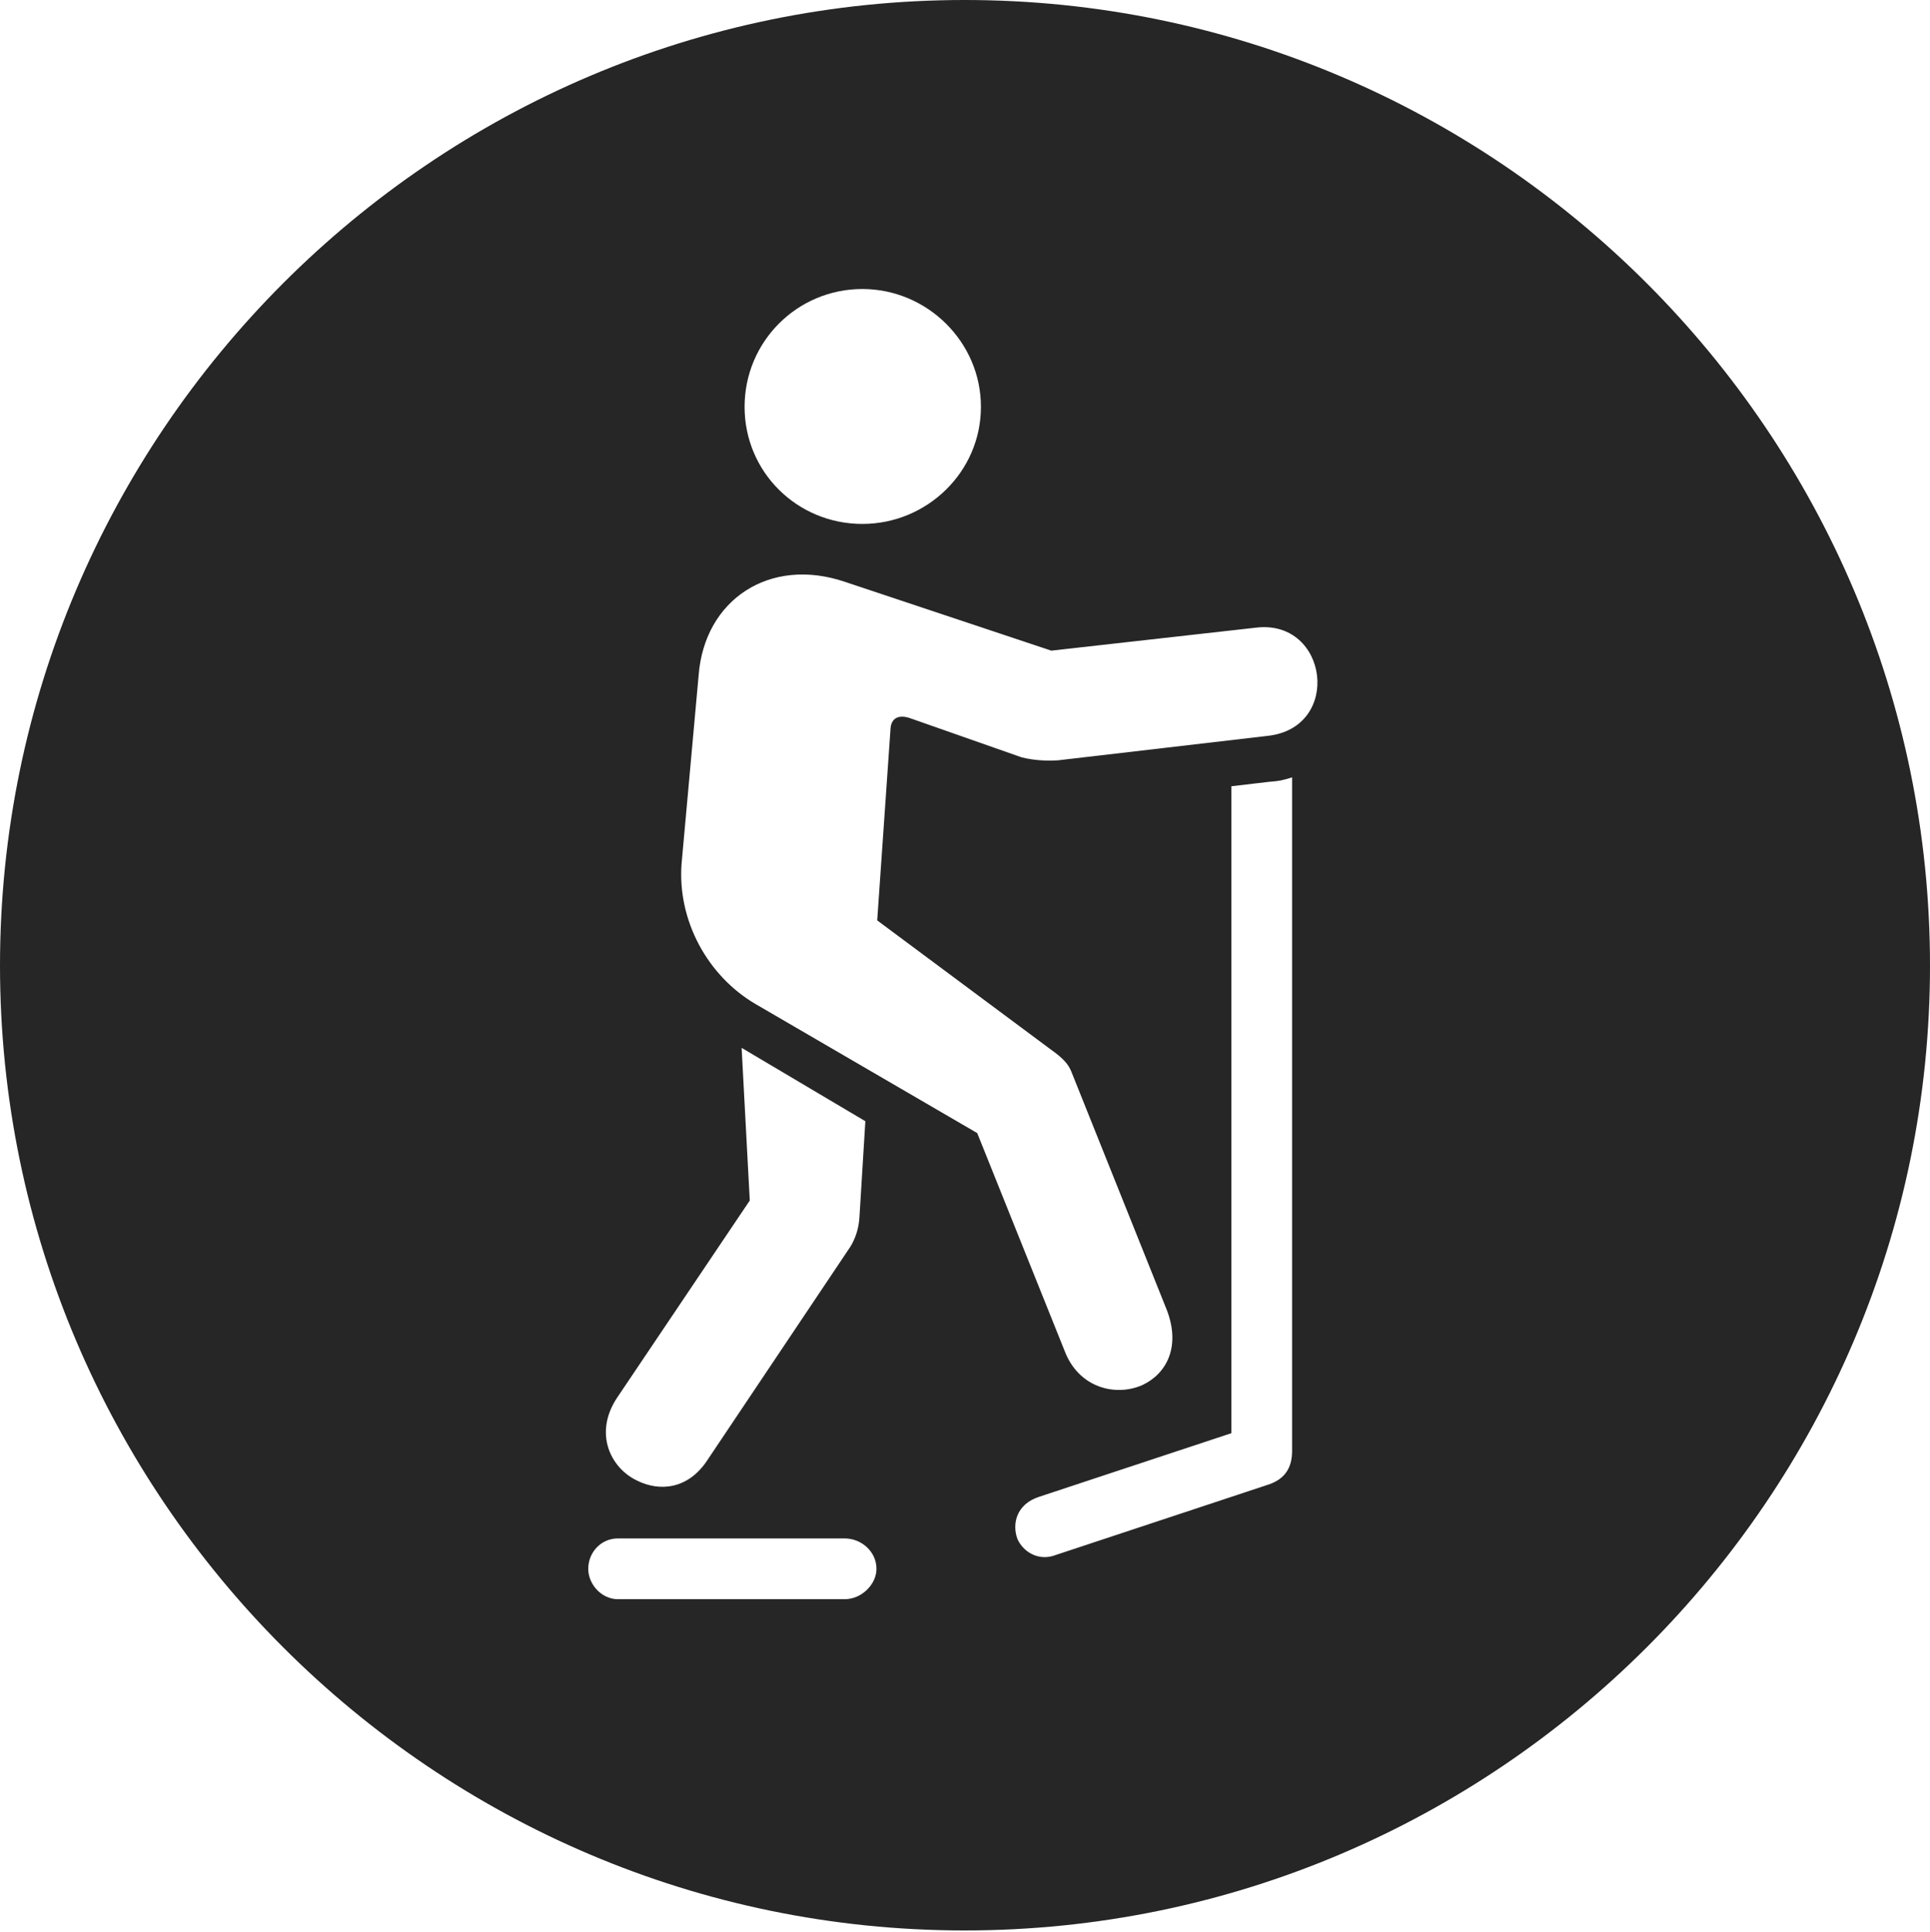 <?xml version="1.0" encoding="UTF-8"?>
<!--Generator: Apple Native CoreSVG 326-->
<!DOCTYPE svg
PUBLIC "-//W3C//DTD SVG 1.1//EN"
       "http://www.w3.org/Graphics/SVG/1.1/DTD/svg11.dtd">
<svg version="1.1" xmlns="http://www.w3.org/2000/svg" xmlns:xlink="http://www.w3.org/1999/xlink" viewBox="0 0 651.25 651.75">
 <g>
  <rect height="651.75" opacity="0" width="651.25" x="0" y="0"/>
  <path d="M651.25 325.75C651.25 505 505 651.25 325.5 651.25C146.25 651.25 0 505 0 325.75C0 146.25 146.25 0 325.5 0C505 0 651.25 146.25 651.25 325.75ZM208.5 519C202.75 519 198.5 523.75 198.5 529.25C198.5 534.5 203 539.5 208.5 539.5L285 539.5C290.75 539.5 295.75 534.5 295.75 529.25C295.75 523.5 290.75 519 285 519ZM428.25 263.75L415.5 265.25L415.5 483.5L350.5 505C343 507.5 341.5 514 343.25 519C345 523.25 350.25 527 356.5 524.5L428.25 500.75C433.25 499 436 495.5 436 489.5L436 262.25C432.75 263.25 431.75 263.5 428.25 263.75ZM253 405L208.25 471.5C200.25 483.5 206 495.25 215 499.5C222.5 503.25 232.25 502.5 238.75 492.5L287 420.5C288.5 418 289.75 414.75 290 410.75L292 378.25L250.25 353.5ZM235.75 227.75L230 291.25C228.5 310.5 238.75 329.25 255 338.75L329.75 382.25L359.25 455.75C364 468.25 376.5 471.25 385.5 467.25C393.5 463.5 398.5 454.5 393.75 442L361.5 361.5C360.5 359 358.75 357 354.5 354L296 310.5L300.5 245.75C300.75 242.25 303.25 241 307 242.25L344.75 255.5C348.75 256.5 353 256.75 357 256.5L427.75 248.25C453 245.5 448.25 208.75 423.75 211.75L354.75 219.5L285 196.25C259.75 187.75 237.75 202.25 235.75 227.75ZM251.25 137.25C251.25 159.25 269 176.75 291 176.75C312.75 176.75 331 159.25 331 137.25C331 115.25 312.75 97.5 291 97.5C269 97.5 251.25 115.25 251.25 137.25Z" fill="black" fill-opacity="0.85"/>
 </g>
</svg>

